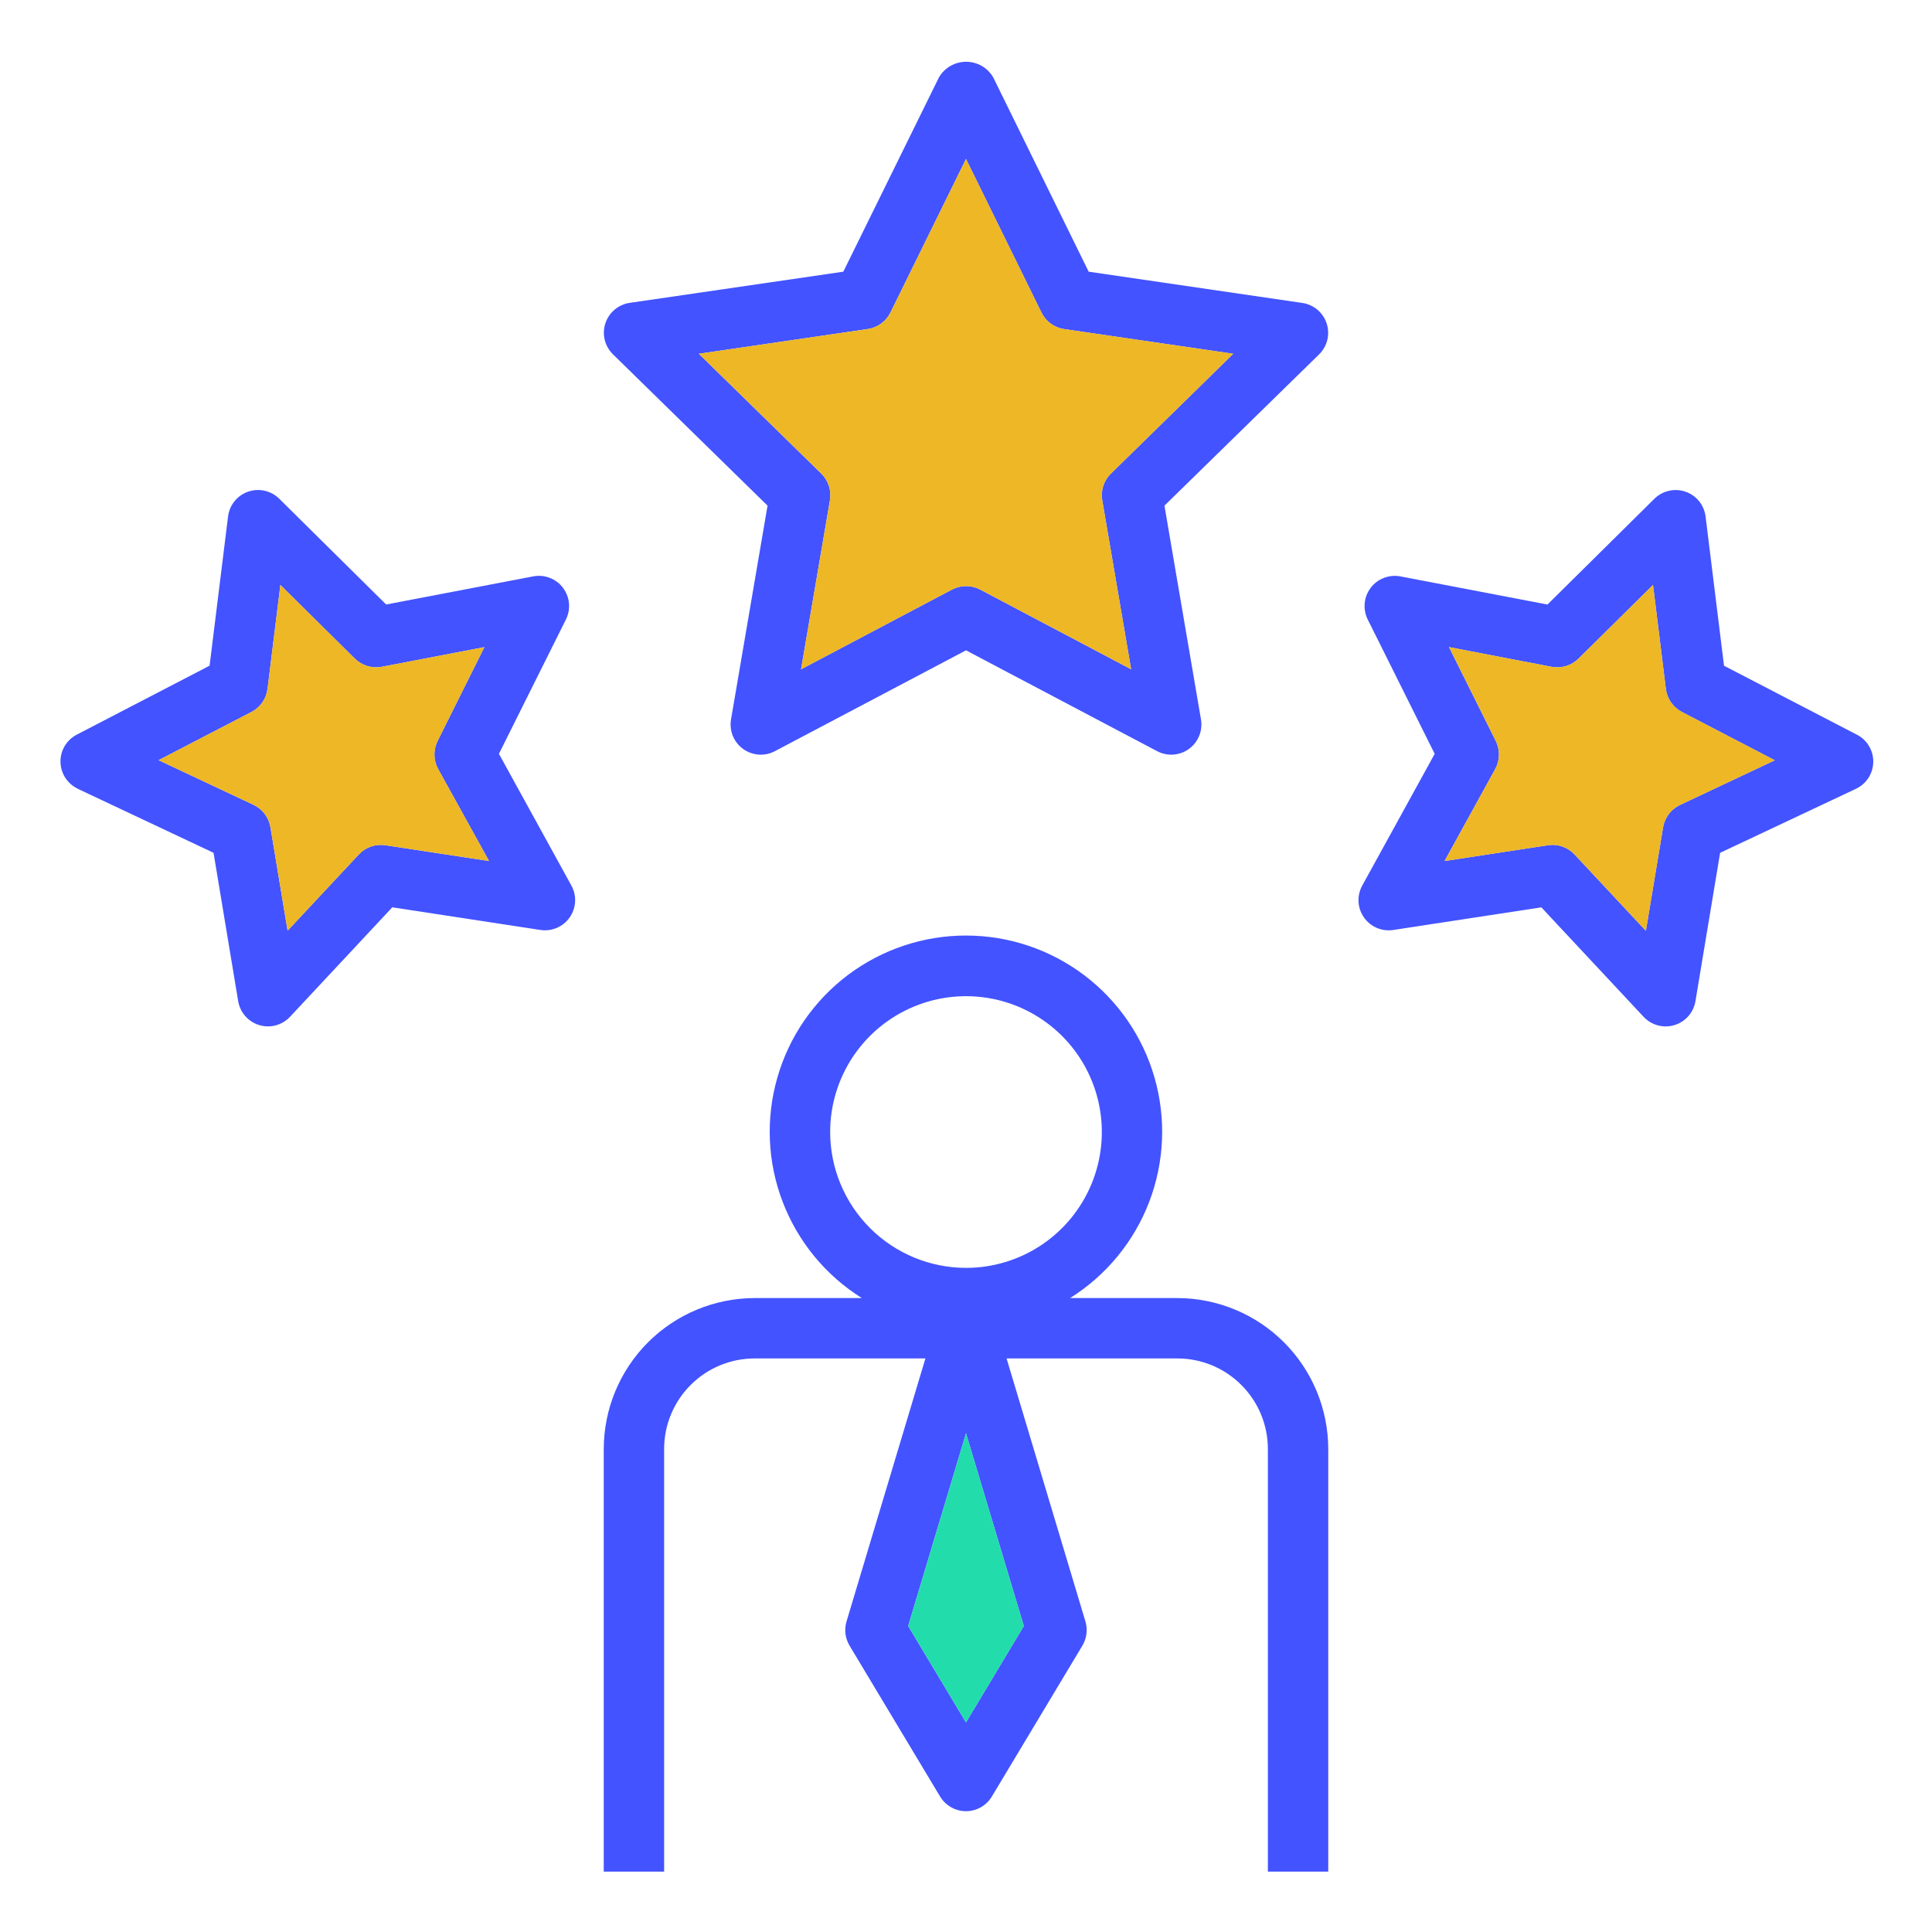<svg width="64" height="64" viewBox="0 0 64 64" fill="none" xmlns="http://www.w3.org/2000/svg">
<path d="M22 48C22 47.204 22.316 46.441 22.879 45.879C23.441 45.316 24.204 45 25 45H30.656L28.042 53.713C28.002 53.846 27.991 53.986 28.008 54.123C28.025 54.261 28.071 54.394 28.142 54.513L31.142 59.513C31.231 59.661 31.357 59.783 31.507 59.868C31.657 59.953 31.826 59.998 31.999 59.998C32.172 59.998 32.341 59.953 32.491 59.868C32.642 59.783 32.767 59.661 32.856 59.513L35.856 54.513C35.927 54.394 35.973 54.261 35.99 54.123C36.007 53.986 35.996 53.846 35.956 53.713L33.344 45H39C39.796 45 40.559 45.316 41.121 45.879C41.684 46.441 42 47.204 42 48V62H44V48C43.998 46.674 43.471 45.404 42.534 44.466C41.596 43.529 40.326 43.002 39 43H35.448C36.644 42.251 37.563 41.133 38.068 39.816C38.573 38.498 38.635 37.052 38.245 35.696C37.856 34.34 37.035 33.148 35.908 32.299C34.782 31.45 33.409 30.991 31.998 30.991C30.587 30.991 29.215 31.45 28.087 32.299C26.96 33.148 26.14 34.34 25.751 35.696C25.361 37.052 25.423 38.498 25.928 39.816C26.433 41.133 27.352 42.251 28.548 43H25C23.674 43.002 22.404 43.529 21.466 44.466C20.529 45.404 20.002 46.674 20 48V62H22V48ZM33.915 53.864L32 57.056L30.085 53.864L32 47.48L33.915 53.864ZM27.5 37.5C27.5 36.61 27.764 35.74 28.258 35C28.753 34.26 29.456 33.683 30.278 33.343C31.1 33.002 32.005 32.913 32.878 33.086C33.751 33.26 34.553 33.689 35.182 34.318C35.811 34.947 36.24 35.749 36.413 36.622C36.587 37.495 36.498 38.4 36.157 39.222C35.817 40.044 35.24 40.747 34.5 41.242C33.76 41.736 32.89 42 32 42C30.807 41.999 29.663 41.524 28.82 40.681C27.976 39.837 27.501 38.693 27.5 37.5Z" fill="#4353FF"/>
<path d="M33.915 53.864L32 57.056L30.085 53.864L32 47.48L33.915 53.864Z" fill="#22DDAB"/>
<path d="M25.426 16.75L24.216 23.832C24.185 24.016 24.206 24.205 24.276 24.378C24.347 24.55 24.464 24.7 24.615 24.809C24.766 24.919 24.945 24.983 25.131 24.997C25.317 25.01 25.503 24.971 25.668 24.884L32 21.543L38.332 24.884C38.497 24.971 38.683 25.01 38.869 24.997C39.055 24.983 39.234 24.919 39.385 24.809C39.536 24.7 39.653 24.55 39.724 24.378C39.794 24.205 39.815 24.016 39.784 23.832L38.574 16.75L43.7 11.736C43.832 11.605 43.925 11.441 43.969 11.261C44.012 11.08 44.005 10.891 43.948 10.715C43.89 10.539 43.785 10.382 43.643 10.262C43.502 10.142 43.329 10.064 43.146 10.036L36.064 9L32.9 2.559C32.808 2.403 32.677 2.273 32.52 2.183C32.362 2.094 32.184 2.046 32.003 2.046C31.822 2.046 31.644 2.094 31.486 2.183C31.329 2.273 31.198 2.403 31.106 2.559L27.936 9L20.855 10.033C20.671 10.061 20.499 10.139 20.358 10.259C20.216 10.379 20.111 10.536 20.053 10.712C19.996 10.888 19.988 11.077 20.032 11.258C20.076 11.438 20.169 11.602 20.301 11.733L25.426 16.75ZM28.745 10.9C28.905 10.877 29.058 10.815 29.189 10.719C29.32 10.623 29.426 10.498 29.498 10.352L32 5.266L34.5 10.354C34.572 10.5 34.678 10.626 34.809 10.721C34.94 10.816 35.092 10.879 35.253 10.902L40.853 11.719L36.8 15.688C36.684 15.801 36.598 15.94 36.548 16.094C36.498 16.248 36.486 16.412 36.513 16.571L37.47 22.171L32.47 19.53C32.326 19.454 32.166 19.415 32.003 19.415C31.84 19.415 31.68 19.454 31.536 19.53L26.536 22.171L27.493 16.571C27.52 16.412 27.508 16.248 27.458 16.094C27.408 15.94 27.322 15.801 27.206 15.688L23.15 11.719L28.745 10.9Z" fill="#4353FF"/>
<path d="M28.745 10.9C28.905 10.877 29.058 10.815 29.189 10.719C29.32 10.623 29.426 10.498 29.498 10.352L32 5.266L34.5 10.354C34.572 10.5 34.678 10.626 34.809 10.721C34.94 10.816 35.092 10.879 35.253 10.902L40.853 11.719L36.8 15.688C36.684 15.801 36.598 15.94 36.548 16.094C36.498 16.248 36.486 16.412 36.513 16.571L37.47 22.171L32.47 19.53C32.326 19.454 32.166 19.415 32.003 19.415C31.84 19.415 31.68 19.454 31.536 19.53L26.536 22.171L27.493 16.571C27.52 16.412 27.508 16.248 27.458 16.094C27.408 15.94 27.322 15.801 27.206 15.688L23.15 11.719L28.745 10.9Z" fill="#EDB726"/>
<path d="M61.51 24.337L57.11 22.053L56.5 17.114C56.478 16.928 56.403 16.752 56.286 16.605C56.168 16.459 56.011 16.349 55.834 16.288C55.657 16.227 55.466 16.216 55.283 16.259C55.1 16.301 54.933 16.393 54.8 16.526L51.262 20.026L46.391 19.094C46.208 19.059 46.019 19.076 45.845 19.143C45.671 19.209 45.519 19.323 45.406 19.472C45.294 19.62 45.225 19.797 45.208 19.983C45.19 20.169 45.225 20.355 45.308 20.522L47.526 24.972L45.126 29.336C45.036 29.5 44.993 29.685 45.003 29.872C45.013 30.058 45.075 30.238 45.182 30.391C45.289 30.544 45.437 30.664 45.608 30.738C45.78 30.811 45.968 30.835 46.153 30.807L51.059 30.057L54.447 33.684C54.575 33.82 54.738 33.918 54.918 33.967C55.098 34.015 55.288 34.012 55.467 33.958C55.646 33.904 55.806 33.801 55.929 33.661C56.052 33.521 56.133 33.349 56.164 33.165L56.981 28.251L61.481 26.13C61.65 26.05 61.793 25.925 61.894 25.769C61.995 25.613 62.051 25.431 62.054 25.245C62.058 25.058 62.009 24.875 61.914 24.715C61.819 24.554 61.681 24.424 61.515 24.338L61.51 24.337ZM55.652 26.665C55.506 26.734 55.379 26.837 55.281 26.966C55.184 27.095 55.119 27.246 55.092 27.405L54.522 30.835L52.159 28.305C52.065 28.205 51.952 28.125 51.827 28.071C51.701 28.016 51.565 27.988 51.428 27.988C51.377 27.988 51.327 27.992 51.277 28L47.854 28.522L49.531 25.476C49.609 25.334 49.652 25.176 49.655 25.014C49.658 24.852 49.622 24.692 49.55 24.547L48 21.437L51.4 22.089C51.559 22.119 51.724 22.11 51.879 22.063C52.034 22.016 52.176 21.931 52.291 21.817L54.758 19.378L55.184 22.821C55.204 22.982 55.263 23.136 55.356 23.269C55.448 23.402 55.572 23.51 55.716 23.585L58.792 25.185L55.652 26.665Z" fill="#4353FF"/>
<path d="M55.652 26.665C55.506 26.734 55.379 26.837 55.281 26.966C55.183 27.095 55.119 27.246 55.092 27.405L54.522 30.835L52.159 28.305C52.065 28.205 51.952 28.125 51.826 28.071C51.701 28.016 51.565 27.988 51.428 27.988C51.377 27.988 51.327 27.992 51.277 28L47.854 28.522L49.531 25.476C49.609 25.334 49.652 25.176 49.655 25.014C49.658 24.852 49.622 24.692 49.55 24.547L48 21.437L51.4 22.089C51.559 22.119 51.724 22.11 51.879 22.063C52.034 22.016 52.176 21.931 52.291 21.817L54.758 19.378L55.184 22.821C55.204 22.982 55.263 23.136 55.356 23.269C55.448 23.402 55.572 23.51 55.716 23.585L58.792 25.185L55.652 26.665Z" fill="#EDB726"/>
<path d="M2.574 26.129L7.074 28.25L7.89 33.164C7.921 33.348 8.002 33.52 8.125 33.66C8.249 33.8 8.408 33.903 8.587 33.957C8.766 34.011 8.956 34.014 9.136 33.966C9.316 33.917 9.48 33.819 9.607 33.683L12.995 30.056L17.901 30.806C18.086 30.834 18.274 30.81 18.446 30.737C18.618 30.663 18.765 30.543 18.872 30.39C18.979 30.237 19.041 30.057 19.051 29.87C19.061 29.684 19.018 29.498 18.928 29.335L16.528 24.971L18.747 20.521C18.83 20.354 18.865 20.167 18.848 19.982C18.83 19.796 18.761 19.619 18.649 19.471C18.536 19.322 18.384 19.208 18.21 19.142C18.036 19.075 17.847 19.058 17.664 19.093L12.792 20.025L9.254 16.525C9.121 16.392 8.954 16.3 8.771 16.258C8.588 16.215 8.397 16.226 8.22 16.287C8.043 16.348 7.886 16.458 7.768 16.604C7.651 16.75 7.576 16.927 7.554 17.113L6.943 22.052L2.543 24.336C2.378 24.422 2.239 24.552 2.144 24.712C2.049 24.873 2 25.056 2.004 25.242C2.007 25.429 2.063 25.61 2.164 25.767C2.265 25.923 2.408 26.048 2.577 26.128L2.574 26.129ZM8.33 23.585C8.474 23.51 8.598 23.402 8.69 23.269C8.783 23.136 8.842 22.982 8.862 22.821L9.288 19.378L11.754 21.817C11.87 21.931 12.011 22.015 12.167 22.062C12.322 22.11 12.486 22.119 12.646 22.089L16.046 21.437L14.496 24.547C14.424 24.692 14.388 24.852 14.391 25.014C14.394 25.176 14.437 25.334 14.515 25.476L16.2 28.522L12.772 28C12.612 27.975 12.448 27.989 12.294 28.041C12.141 28.093 12.002 28.182 11.891 28.3L9.527 30.83L8.958 27.4C8.931 27.24 8.866 27.09 8.769 26.961C8.671 26.832 8.543 26.729 8.397 26.66L5.254 25.182L8.33 23.585Z" fill="#4353FF"/>
<path d="M8.33 23.585C8.474 23.51 8.598 23.402 8.69 23.269C8.783 23.136 8.842 22.982 8.862 22.821L9.288 19.378L11.754 21.817C11.87 21.931 12.011 22.015 12.167 22.062C12.322 22.11 12.486 22.119 12.646 22.089L16.046 21.437L14.496 24.547C14.424 24.692 14.388 24.852 14.391 25.014C14.394 25.176 14.437 25.334 14.515 25.476L16.2 28.522L12.772 28C12.612 27.975 12.448 27.989 12.294 28.041C12.141 28.094 12.002 28.182 11.891 28.3L9.527 30.83L8.958 27.4C8.931 27.241 8.866 27.09 8.769 26.961C8.671 26.832 8.543 26.729 8.397 26.66L5.254 25.182L8.33 23.585Z" fill="#EDB726"/>
</svg>
